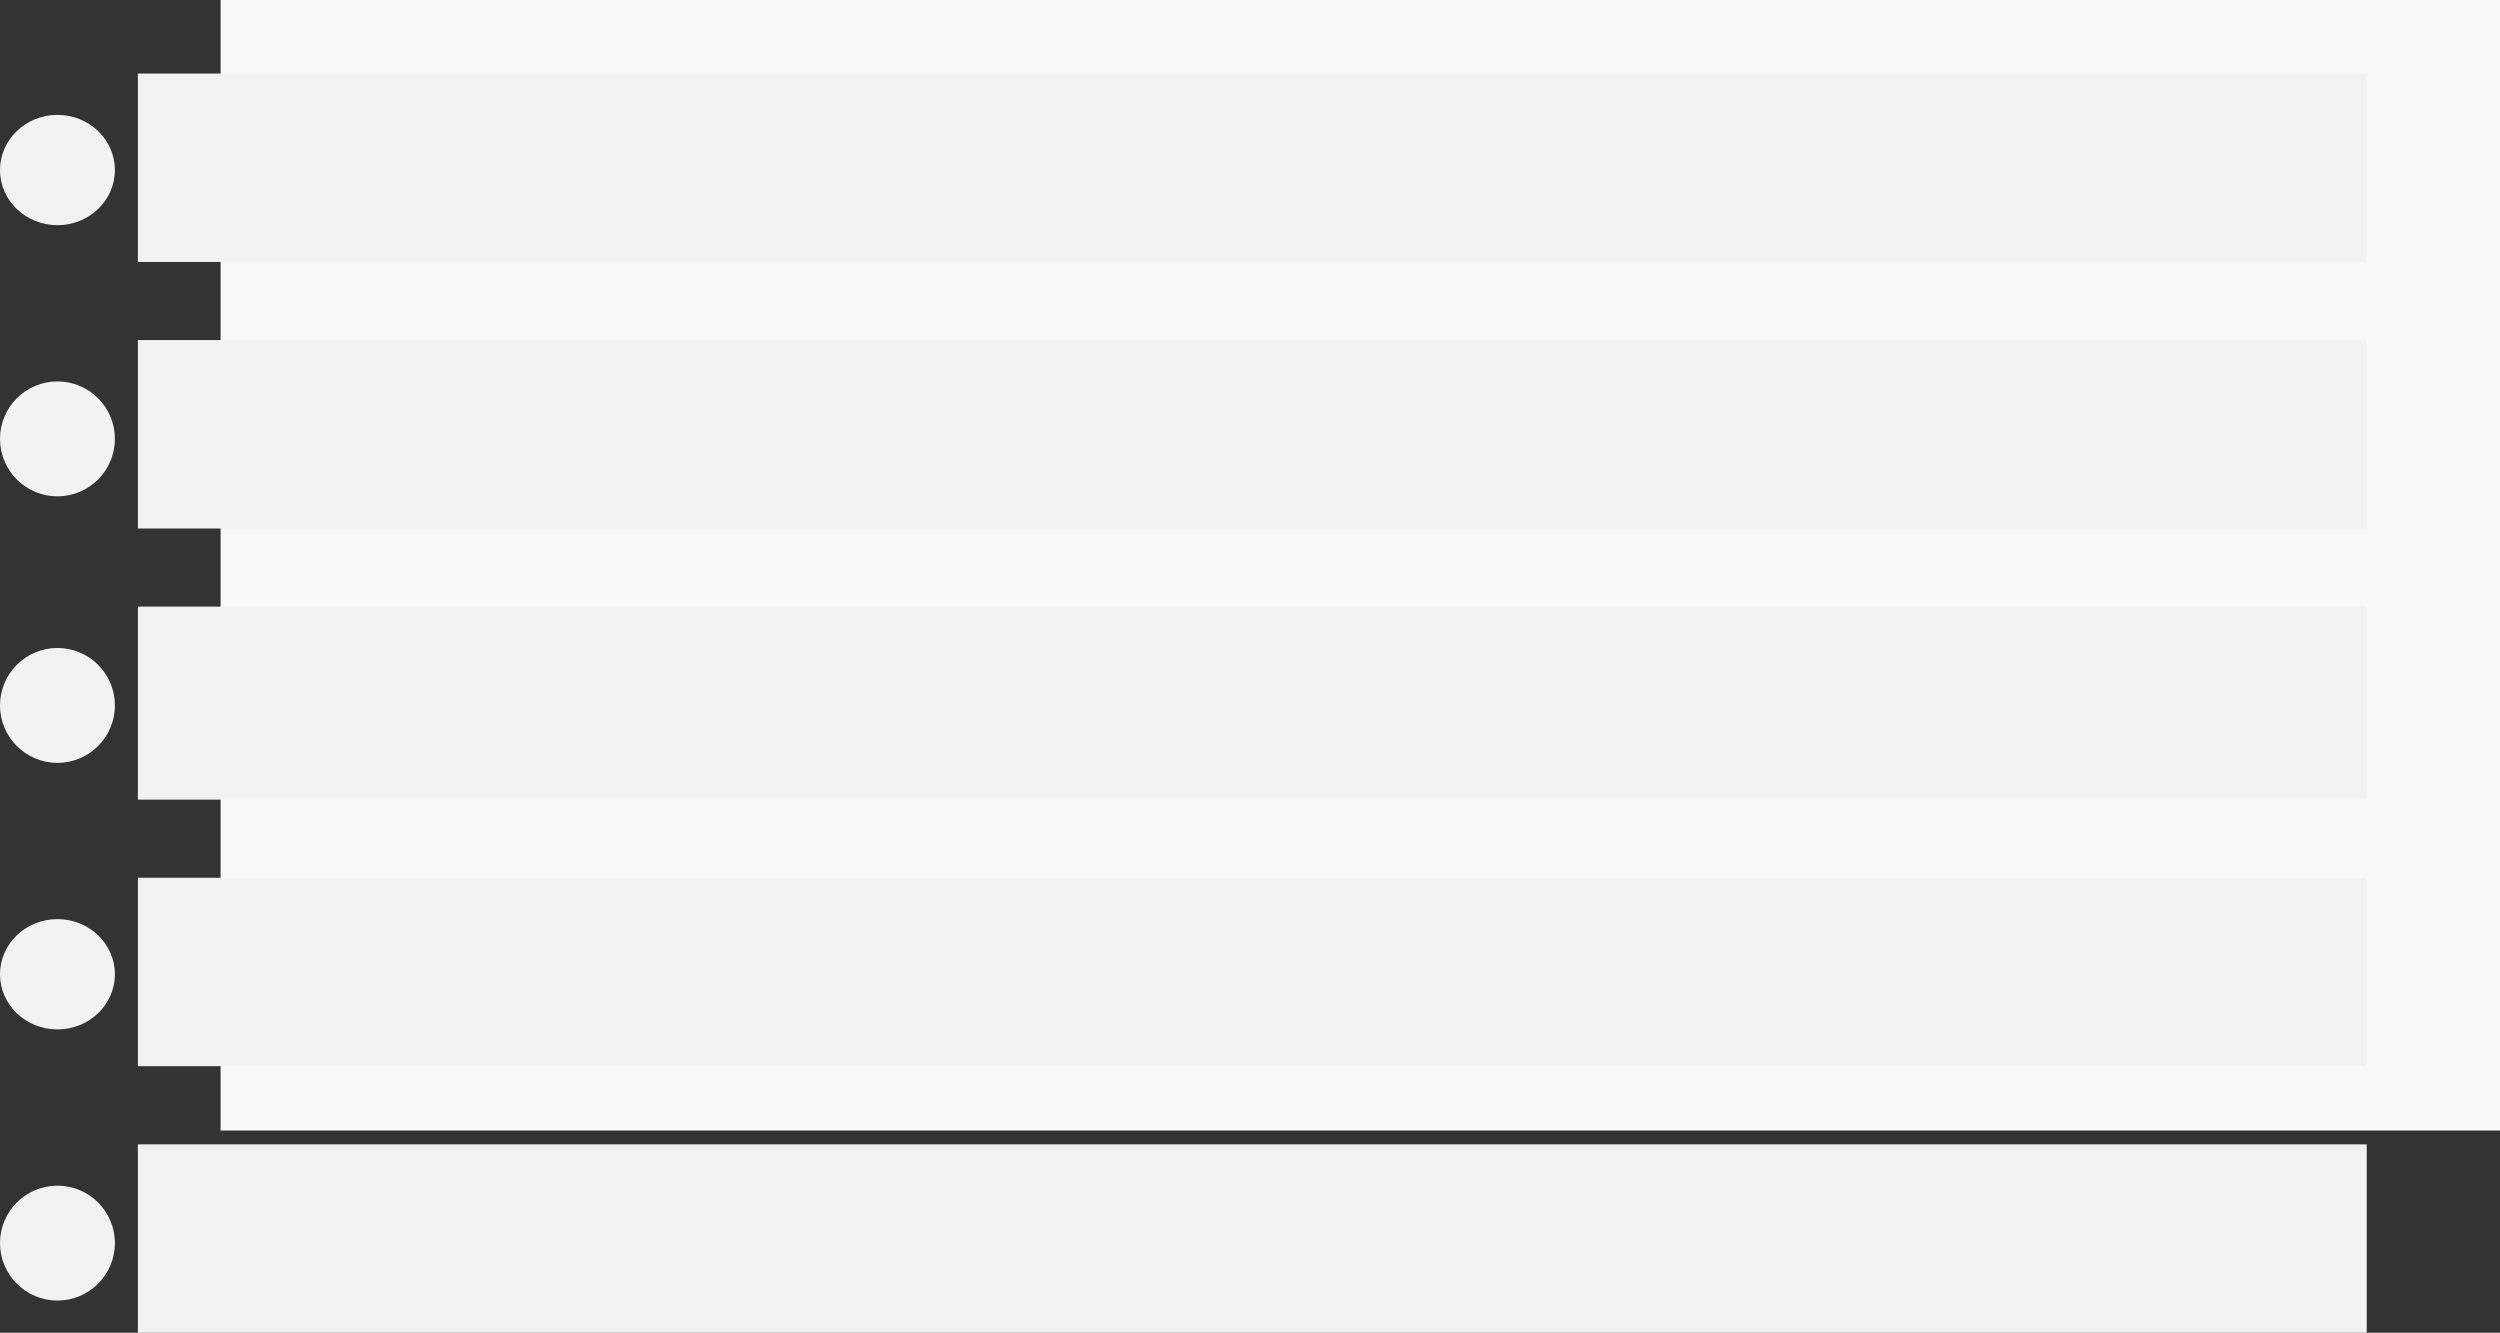 <svg xmlns="http://www.w3.org/2000/svg"  viewBox="0 0 544 290">
  <rect x="0" y="0" width="544" height="290" fill="#333333" stroke="none"/>
  <g id="Group_2" data-name="Group 2" transform="translate(-34 -57)">
    <rect id="Rectangle_1" data-name="Rectangle 1" width="496" height="246" transform="translate(82 57)" fill="#f9f9f9"/>
    <g id="Group_1" data-name="Group 1" transform="translate(34 72.554)">
      <rect id="Rectangle_2" data-name="Rectangle 2" width="485" height="41" transform="translate(30 0.446)" fill="#f2f2f2"/>
      <ellipse id="Ellipse_1" data-name="Ellipse 1" cx="12.5" cy="12" rx="12.5" ry="12" transform="translate(0 9.446)" fill="#f2f2f2"/>
    </g>
    <g id="Group_1-2" data-name="Group 1" transform="translate(34 130.882)">
      <rect id="Rectangle_2-2" data-name="Rectangle 2" width="485" height="41" transform="translate(30 0.118)" fill="#f2f2f2"/>
      <circle id="Ellipse_1-2" data-name="Ellipse 1" cx="12.5" cy="12.5" r="12.5" transform="translate(0 9.118)" fill="#f2f2f2"/>
    </g>
    <g id="Group_1-3" data-name="Group 1" transform="translate(34 189.209)">
      <rect id="Rectangle_2-3" data-name="Rectangle 2" width="485" height="42" transform="translate(30 -0.209)" fill="#f2f2f2"/>
      <circle id="Ellipse_1-3" data-name="Ellipse 1" cx="12.5" cy="12.5" r="12.5" transform="translate(0 8.791)" fill="#f2f2f2"/>
    </g>
    <g id="Group_1-4" data-name="Group 1" transform="translate(34 247.537)">
      <rect id="Rectangle_2-4" data-name="Rectangle 2" width="485" height="41" transform="translate(30 0.463)" fill="#f2f2f2"/>
      <ellipse id="Ellipse_1-4" data-name="Ellipse 1" cx="12.5" cy="12" rx="12.5" ry="12" transform="translate(0 9.463)" fill="#f2f2f2"/>
    </g>
    <g id="Group_1-5" data-name="Group 1" transform="translate(34 305.864)">
      <rect id="Rectangle_2-5" data-name="Rectangle 2" width="485" height="41" transform="translate(30 0.136)" fill="#f2f2f2"/>
      <circle id="Ellipse_1-5" data-name="Ellipse 1" cx="12.5" cy="12.5" r="12.5" transform="translate(0 9.136)" fill="#f2f2f2"/>
    </g>
  </g>
</svg>
